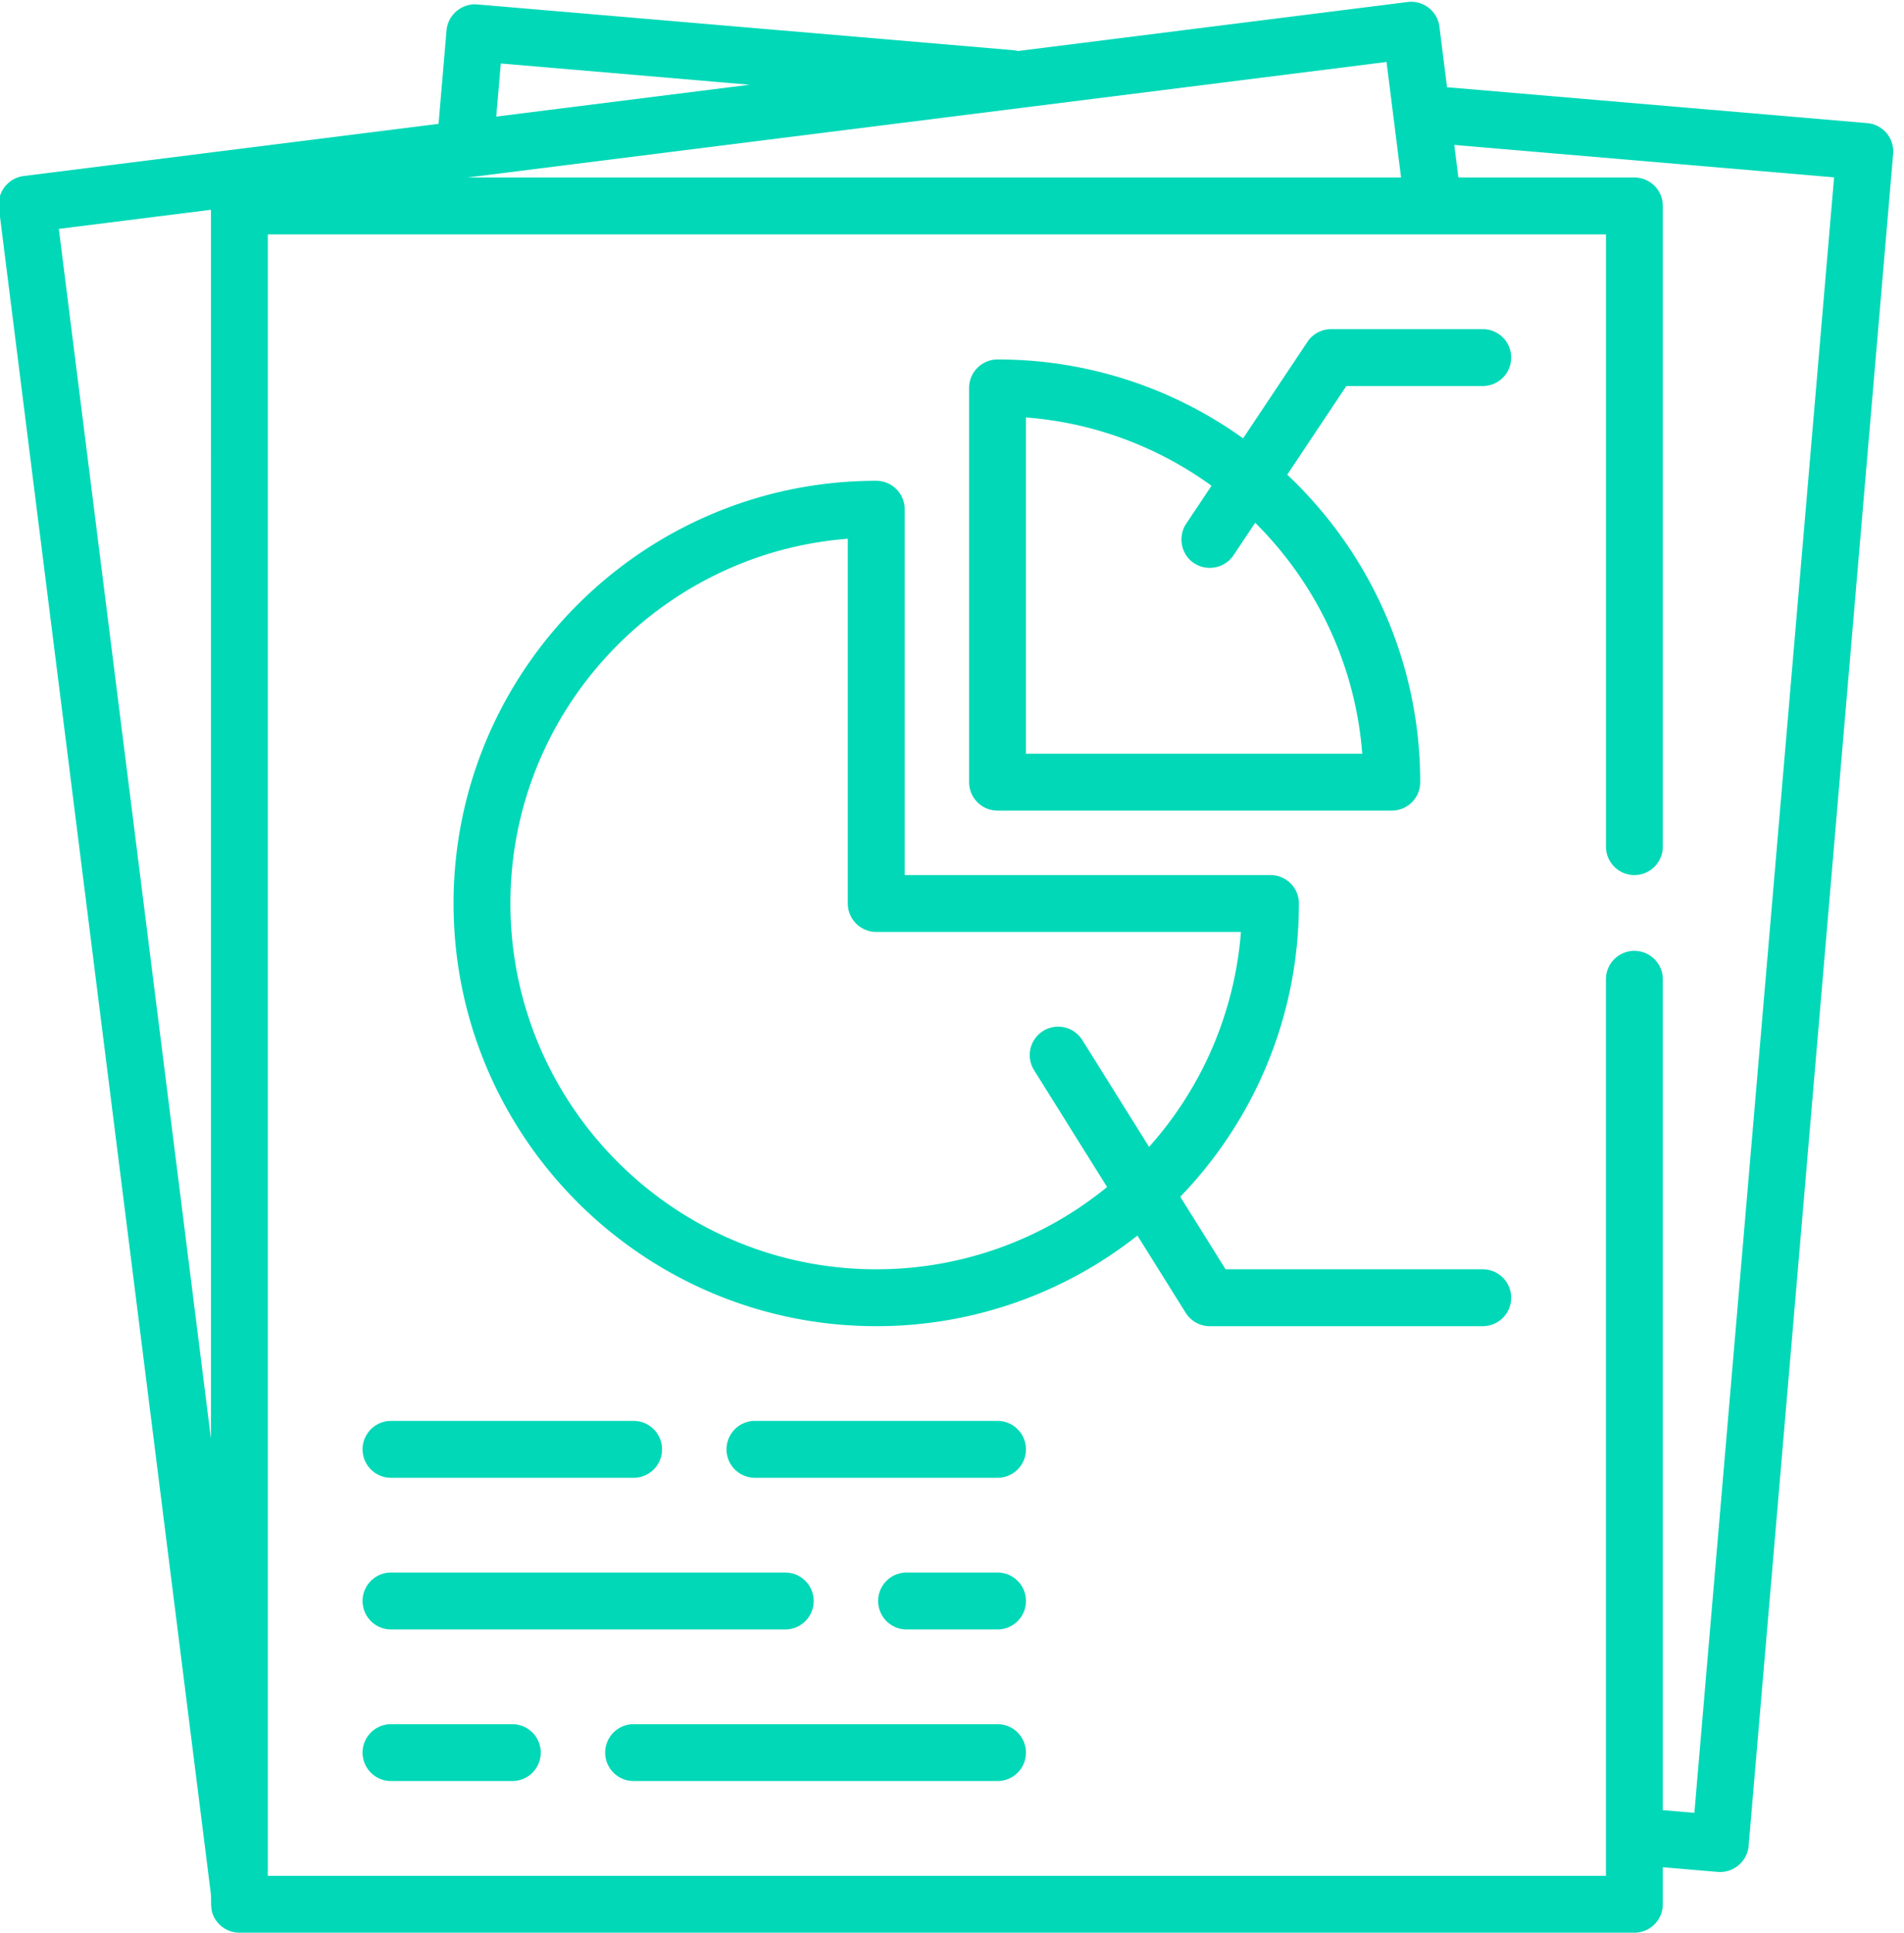 <svg xmlns="http://www.w3.org/2000/svg" width="133" height="135" viewBox="0 0 133 135"><g><g><g><g><g><path fill="#00d8b7" d="M118.358 126.63l-2.206-.189V68.404a1.986 1.986 0 1 0-3.972 0v62.624H18.707V16.372h93.474v42.764a1.986 1.986 0 1 0 3.972 0v-44.75a1.986 1.986 0 0 0-1.986-1.986h-12.295l-.286-2.277 26.53 2.266zM96.854 4.329l1.015 8.07H32.657zm-61.872.106l17.38 1.484-17.697 2.225zm-20.246 96.062L4.11 15.988l10.625-1.335zM131.781 9.299a1.985 1.985 0 0 0-1.35-.699L101.08 6.093l-.532-4.23A1.988 1.988 0 0 0 98.329.14l-27.23 3.424a1.976 1.976 0 0 0-.331-.06L33.34.309c-1.078-.095-2.056.734-2.148 1.81l-.558 6.532-28.99 3.645a2.006 2.006 0 0 0-1.723 2.218L14.72 132.216c.067.536-.048 1.052.171 1.571a2.005 2.005 0 0 0 1.83 1.213h97.445a1.986 1.986 0 0 0 1.986-1.986v-2.586l3.847.328a2.005 2.005 0 0 0 2.147-1.81l10.096-118.198a1.985 1.985 0 0 0-.46-1.449z"/></g></g></g><g><g><g><path fill="#00d8b7" d="M95.157 52.649h-23.49v-23.49c4.816.371 9.26 2.089 12.962 4.77l-1.772 2.657c-.553.83-.391 1.98.373 2.621.895.752 2.284.554 2.932-.417l1.516-2.275c4.223 4.194 6.994 9.848 7.48 16.134zm8.418-29.657H92.983c-.664 0-1.285.331-1.653.884l-4.495 6.743a29.363 29.363 0 0 0-17.154-5.51 1.986 1.986 0 0 0-1.986 1.987v27.539c0 1.097.889 1.986 1.986 1.986H97.22a1.986 1.986 0 0 0 1.986-1.986c0-8.456-3.574-16.09-9.289-21.479l4.129-6.192h9.529a1.986 1.986 0 1 0 0-3.972z"/></g></g></g><g><g><g><path fill="#00d8b7" d="M75.602 72.647a1.986 1.986 0 1 0-3.369 2.105l5.101 8.162a25.433 25.433 0 0 1-16.127 5.747c-14.09 0-25.553-11.463-25.553-25.553 0-13.421 10.402-24.46 23.567-25.476v25.476c0 1.097.89 1.986 1.986 1.986h25.477a25.454 25.454 0 0 1-6.418 15.017zm27.973 16.014H85.61l-3.165-5.065c5.127-5.313 8.287-12.538 8.287-20.488a1.986 1.986 0 0 0-1.986-1.986H63.193V35.57c0-1.097-.889-1.986-1.986-1.986-16.28 0-29.525 13.245-29.525 29.525s13.245 29.525 29.525 29.525a29.38 29.38 0 0 0 18.246-6.328l3.372 5.395c.363.58 1 .933 1.684.933h19.066a1.986 1.986 0 1 0 0-3.972z"/></g></g></g><g><g><g><path fill="#00d8b7" d="M44.26 99.253H27.313a1.986 1.986 0 1 0 0 3.972H44.26a1.986 1.986 0 1 0 0-3.972z"/></g></g></g><g><g><g><path fill="#00d8b7" d="M69.68 99.253H52.735a1.986 1.986 0 1 0 0 3.972H69.68a1.986 1.986 0 1 0 0-3.972z"/></g></g></g><g><g><g><path fill="#00d8b7" d="M54.852 109.845H27.313a1.986 1.986 0 1 0 0 3.972h27.54a1.986 1.986 0 1 0 0-3.972z"/></g></g></g><g><g><g><path fill="#00d8b7" d="M69.68 109.845h-6.354a1.986 1.986 0 1 0 0 3.972h6.355a1.986 1.986 0 1 0 0-3.972z"/></g></g></g><g><g><g><path fill="#00d8b7" d="M35.787 120.436h-8.474a1.986 1.986 0 1 0 0 3.972h8.474a1.986 1.986 0 1 0 0-3.972z"/></g></g></g><g><g><g><path fill="#00d8b7" d="M69.68 120.436H44.26a1.986 1.986 0 1 0 0 3.972h25.42a1.986 1.986 0 1 0 0-3.972z"/></g></g></g></g></g></svg>